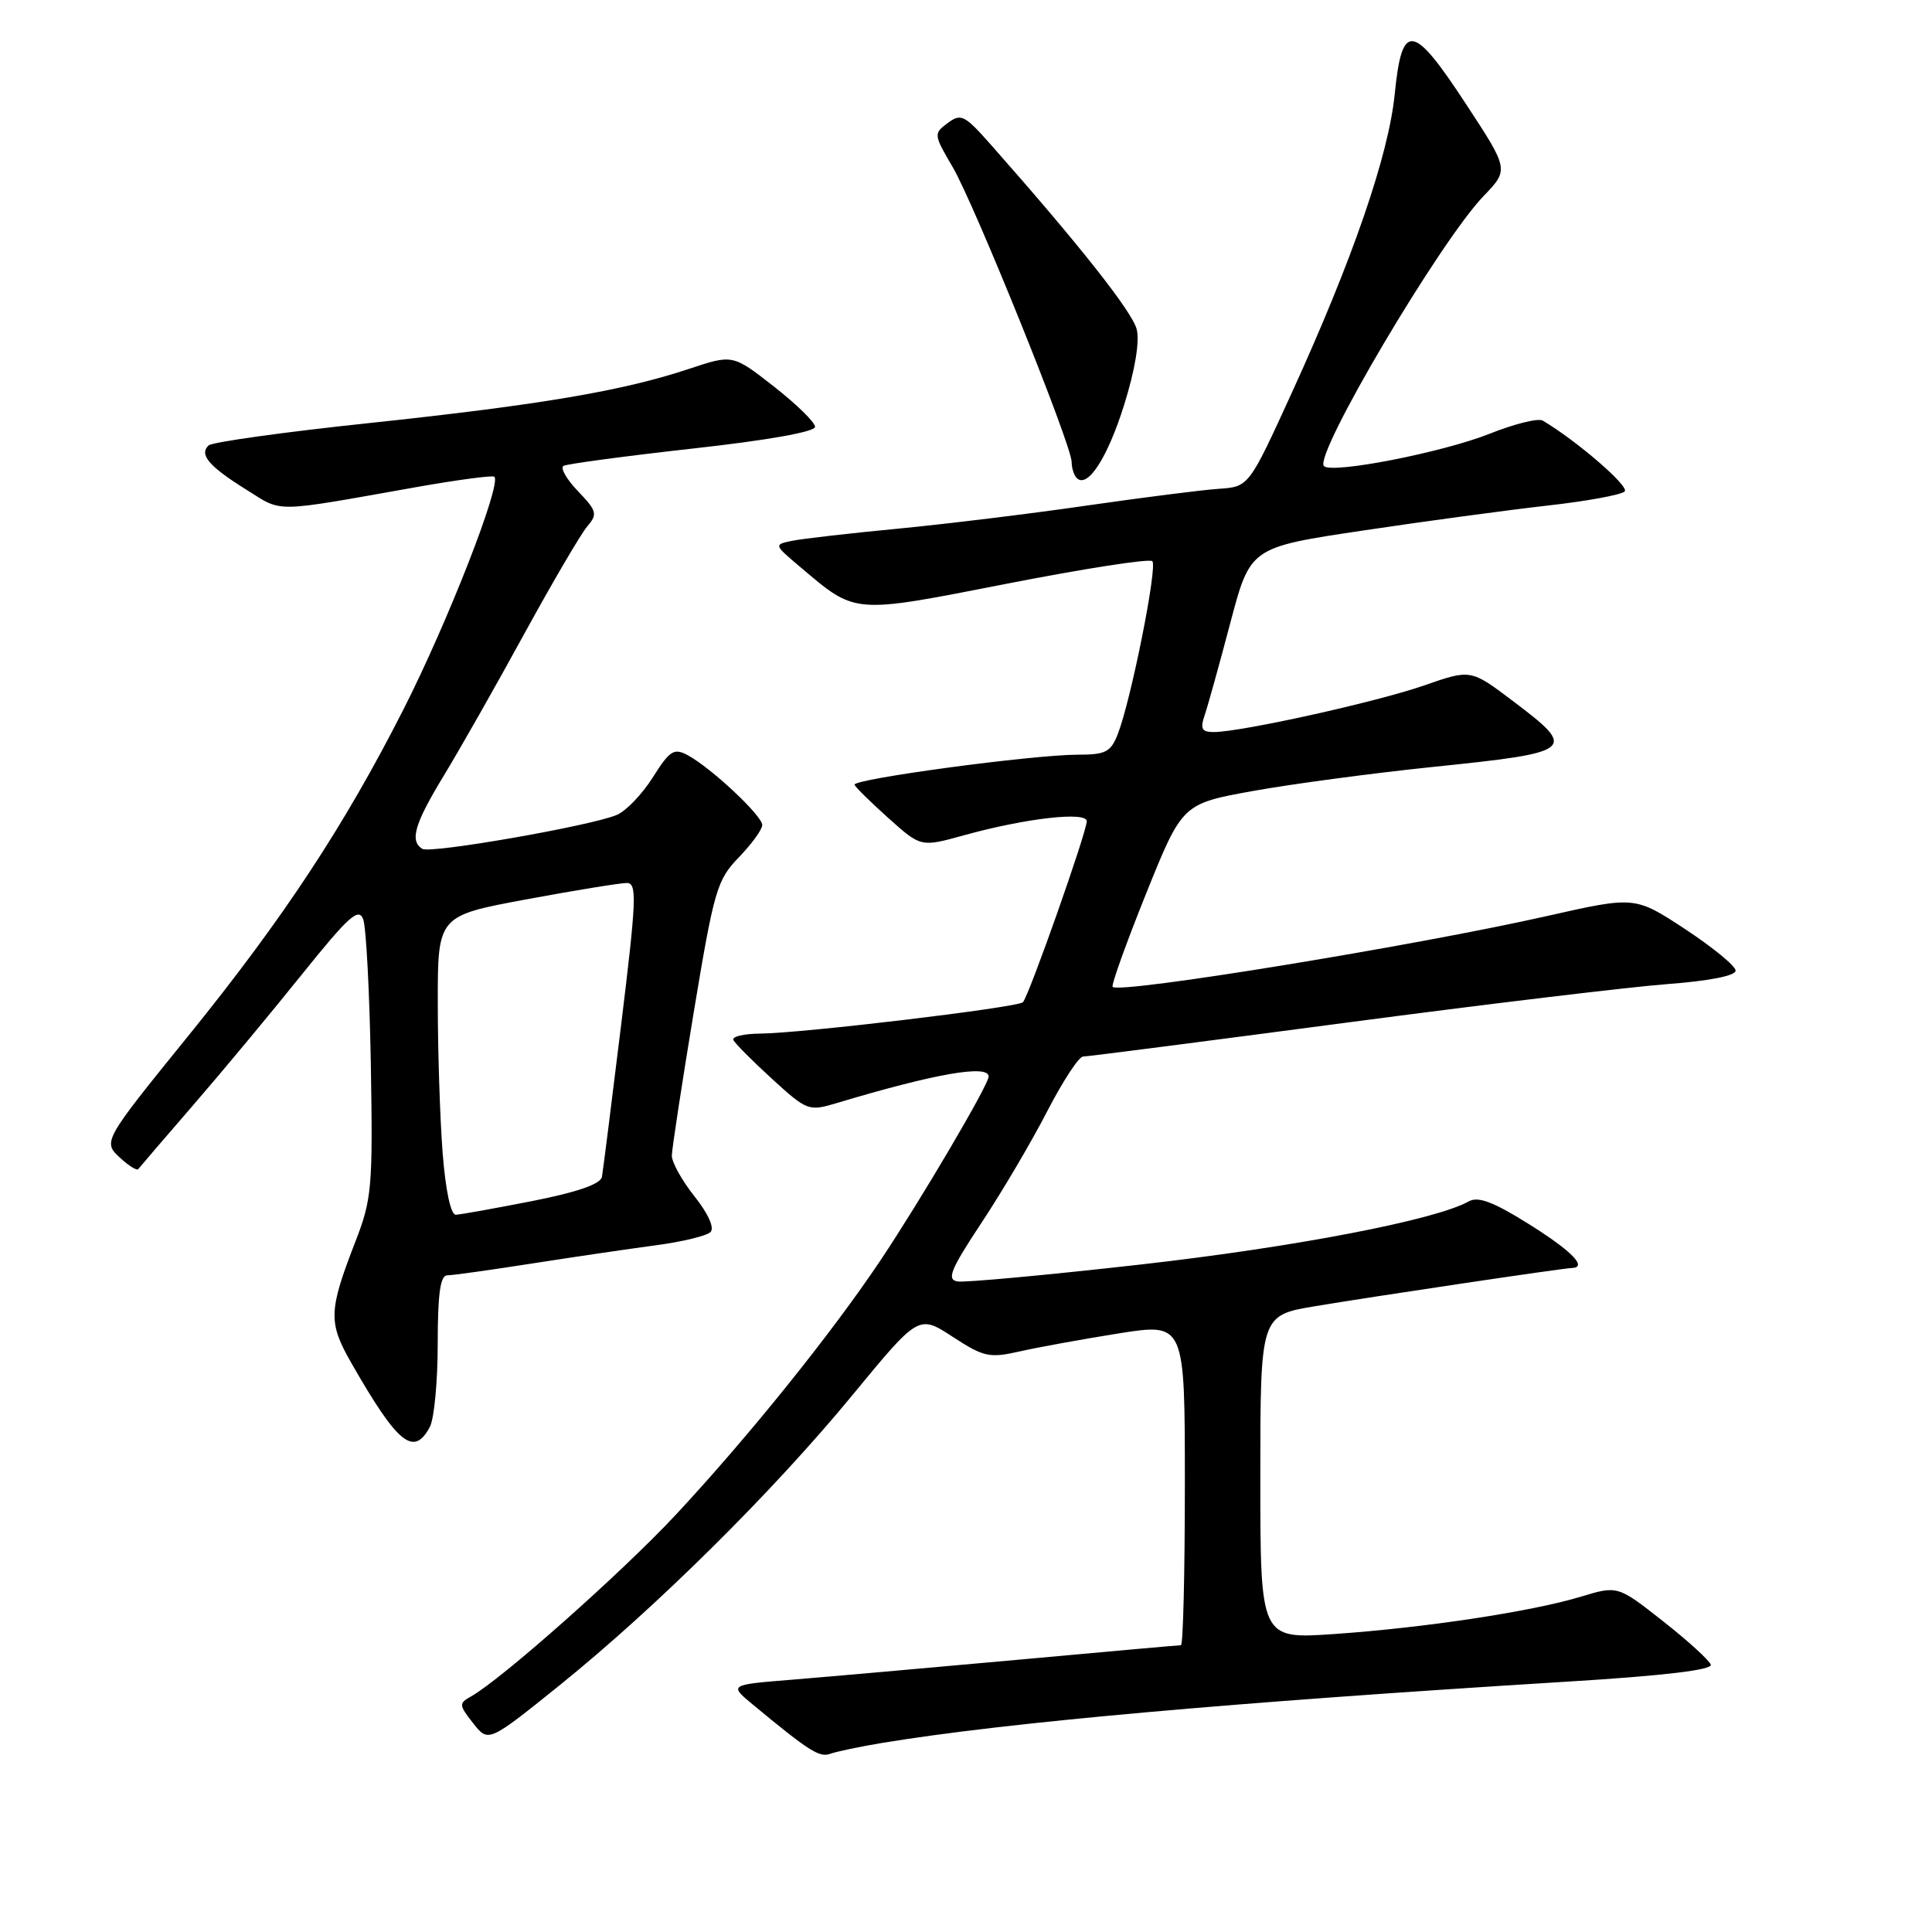 <?xml version="1.0" encoding="UTF-8" standalone="no"?>
<!DOCTYPE svg PUBLIC "-//W3C//DTD SVG 1.1//EN" "http://www.w3.org/Graphics/SVG/1.1/DTD/svg11.dtd" >
<svg xmlns="http://www.w3.org/2000/svg" xmlns:xlink="http://www.w3.org/1999/xlink" version="1.1" viewBox="0 0 256 256">
 <g >
 <path fill="currentColor"
d=" M 116.81 230.96 C 133.27 228.24 162.93 225.59 207.77 222.82 C 220.39 222.05 226.92 221.27 226.69 220.58 C 226.50 220.00 223.64 217.40 220.35 214.81 C 214.35 210.09 214.35 210.09 209.43 211.58 C 202.87 213.56 188.75 215.69 176.75 216.52 C 167.00 217.19 167.00 217.19 167.00 195.74 C 167.00 174.29 167.00 174.29 174.25 173.08 C 182.22 171.75 207.06 168.05 208.25 168.02 C 210.42 167.96 208.32 165.80 202.65 162.24 C 197.90 159.26 195.87 158.49 194.62 159.19 C 190.21 161.66 171.59 165.24 151.19 167.55 C 138.79 168.95 127.85 169.96 126.88 169.80 C 125.41 169.55 125.94 168.25 130.07 162.00 C 132.80 157.88 136.71 151.24 138.76 147.25 C 140.82 143.27 142.95 140.01 143.50 140.00 C 144.05 140.00 159.64 137.99 178.15 135.54 C 196.65 133.09 215.89 130.78 220.90 130.40 C 226.49 129.98 229.99 129.29 229.98 128.61 C 229.97 128.00 226.96 125.53 223.30 123.12 C 216.64 118.75 216.64 118.75 205.07 121.36 C 187.56 125.32 148.38 131.71 147.43 130.77 C 147.22 130.56 149.21 125.01 151.85 118.44 C 156.66 106.50 156.66 106.50 166.08 104.80 C 171.26 103.87 181.89 102.45 189.70 101.64 C 208.76 99.68 209.10 99.40 200.44 92.87 C 194.88 88.67 194.88 88.67 188.69 90.83 C 182.43 93.01 164.43 97.00 160.82 97.00 C 159.23 97.00 159.01 96.58 159.63 94.75 C 160.05 93.51 161.58 88.01 163.03 82.51 C 165.67 72.53 165.67 72.53 180.59 70.30 C 188.79 69.07 199.77 67.59 204.98 67.00 C 210.19 66.42 214.83 65.57 215.28 65.12 C 215.94 64.46 208.96 58.43 204.42 55.73 C 203.83 55.38 200.68 56.16 197.42 57.46 C 191.21 59.94 176.49 62.82 175.43 61.76 C 174.03 60.36 190.77 32.03 196.57 25.99 C 199.95 22.47 199.95 22.47 194.22 13.74 C 187.20 3.02 185.77 2.82 184.81 12.45 C 184.01 20.53 179.23 34.41 171.19 52.00 C 165.48 64.50 165.48 64.50 161.49 64.77 C 159.29 64.92 151.43 65.92 144.00 66.99 C 136.57 68.07 125.33 69.44 119.00 70.05 C 112.67 70.65 106.38 71.38 105.01 71.65 C 102.52 72.16 102.52 72.16 106.01 75.11 C 113.49 81.43 112.83 81.37 133.44 77.34 C 143.67 75.34 152.33 73.99 152.69 74.36 C 153.40 75.07 149.87 92.76 148.12 97.25 C 147.19 99.65 146.51 100.00 142.83 100.00 C 136.86 100.00 112.90 103.23 113.23 103.99 C 113.38 104.34 115.42 106.34 117.76 108.44 C 122.03 112.26 122.03 112.26 127.76 110.67 C 135.94 108.41 144.00 107.49 144.00 108.82 C 144.00 110.25 136.32 132.02 135.54 132.80 C 134.83 133.50 106.35 136.91 100.67 136.96 C 98.56 136.98 96.98 137.35 97.17 137.79 C 97.35 138.22 99.65 140.54 102.28 142.94 C 106.91 147.17 107.16 147.27 110.78 146.19 C 123.90 142.25 131.00 141.01 131.00 142.65 C 131.00 143.74 122.00 159.03 116.67 167.00 C 110.18 176.70 99.19 190.36 89.54 200.72 C 82.45 208.33 66.44 222.53 62.41 224.79 C 60.78 225.70 60.80 225.92 62.69 228.33 C 64.71 230.90 64.71 230.90 74.11 223.34 C 86.90 213.03 102.42 197.66 112.96 184.85 C 121.73 174.20 121.73 174.20 126.23 177.13 C 130.36 179.82 131.10 179.98 135.12 179.07 C 137.53 178.52 143.44 177.45 148.25 176.68 C 157.00 175.30 157.00 175.30 157.00 196.65 C 157.00 208.39 156.77 218.00 156.48 218.00 C 156.19 218.00 146.40 218.87 134.73 219.94 C 123.05 221.00 109.70 222.18 105.04 222.56 C 96.59 223.24 96.59 223.24 99.76 225.87 C 107.18 232.02 108.58 232.91 110.00 232.39 C 110.83 232.09 113.89 231.45 116.81 230.96 Z  M 56.96 189.07 C 57.53 188.00 58.00 183.05 58.00 178.07 C 58.00 171.48 58.34 169.00 59.25 168.99 C 59.94 168.99 65.00 168.28 70.50 167.42 C 76.00 166.56 83.37 165.48 86.87 165.01 C 90.37 164.55 93.64 163.76 94.15 163.25 C 94.69 162.71 93.85 160.82 92.03 158.53 C 90.36 156.44 89.01 154.00 89.02 153.11 C 89.04 152.23 90.34 143.69 91.92 134.15 C 94.62 117.90 95.00 116.60 97.90 113.60 C 99.60 111.84 101.00 109.92 101.00 109.32 C 101.00 108.08 94.21 101.72 91.11 100.06 C 89.30 99.09 88.75 99.44 86.49 103.02 C 85.08 105.25 82.93 107.49 81.71 107.99 C 78.20 109.45 57.03 113.14 55.96 112.48 C 54.26 111.42 54.92 109.17 58.81 102.77 C 60.91 99.32 65.70 90.88 69.46 84.00 C 73.23 77.12 76.99 70.70 77.83 69.73 C 79.20 68.13 79.09 67.70 76.59 65.09 C 75.07 63.51 74.21 62.00 74.67 61.73 C 75.13 61.47 82.81 60.44 91.75 59.44 C 101.64 58.35 108.00 57.22 108.00 56.56 C 108.00 55.96 105.54 53.56 102.54 51.21 C 97.09 46.95 97.09 46.95 91.29 48.88 C 82.52 51.80 71.58 53.65 49.00 56.05 C 37.72 57.24 28.11 58.58 27.64 59.02 C 26.35 60.23 27.70 61.81 32.65 64.89 C 37.55 67.94 35.86 67.97 55.31 64.52 C 60.70 63.57 65.29 62.96 65.51 63.17 C 66.48 64.15 59.32 82.47 53.44 94.04 C 45.60 109.47 37.55 121.68 25.14 137.02 C 13.52 151.37 13.56 151.29 16.04 153.53 C 17.12 154.52 18.15 155.14 18.32 154.91 C 18.49 154.68 21.75 150.89 25.56 146.48 C 29.38 142.07 35.86 134.28 39.96 129.17 C 46.22 121.38 47.53 120.20 48.13 121.82 C 48.52 122.88 48.97 131.57 49.14 141.12 C 49.41 157.33 49.27 158.90 47.10 164.50 C 43.52 173.73 43.47 175.22 46.58 180.65 C 52.72 191.37 54.82 193.07 56.96 189.07 Z  M 148.96 53.63 C 150.39 49.06 151.03 45.24 150.62 43.64 C 150.05 41.33 143.00 32.41 131.31 19.19 C 127.82 15.24 127.34 14.99 125.58 16.30 C 123.69 17.70 123.71 17.83 126.23 22.13 C 129.13 27.08 142.00 58.97 142.00 61.22 C 142.00 62.01 142.30 62.97 142.67 63.34 C 144.10 64.77 146.75 60.69 148.96 53.63 Z  M 58.65 152.75 C 58.30 148.21 58.01 139.29 58.01 132.93 C 58.00 121.35 58.00 121.35 69.75 119.17 C 76.21 117.97 82.20 117.00 83.05 117.00 C 84.43 117.00 84.34 119.12 82.31 135.75 C 81.05 146.06 79.90 155.15 79.76 155.94 C 79.58 156.90 76.49 157.97 70.50 159.15 C 65.55 160.12 61.00 160.94 60.40 160.96 C 59.73 160.98 59.04 157.74 58.65 152.75 Z "/>
</g>
</svg>